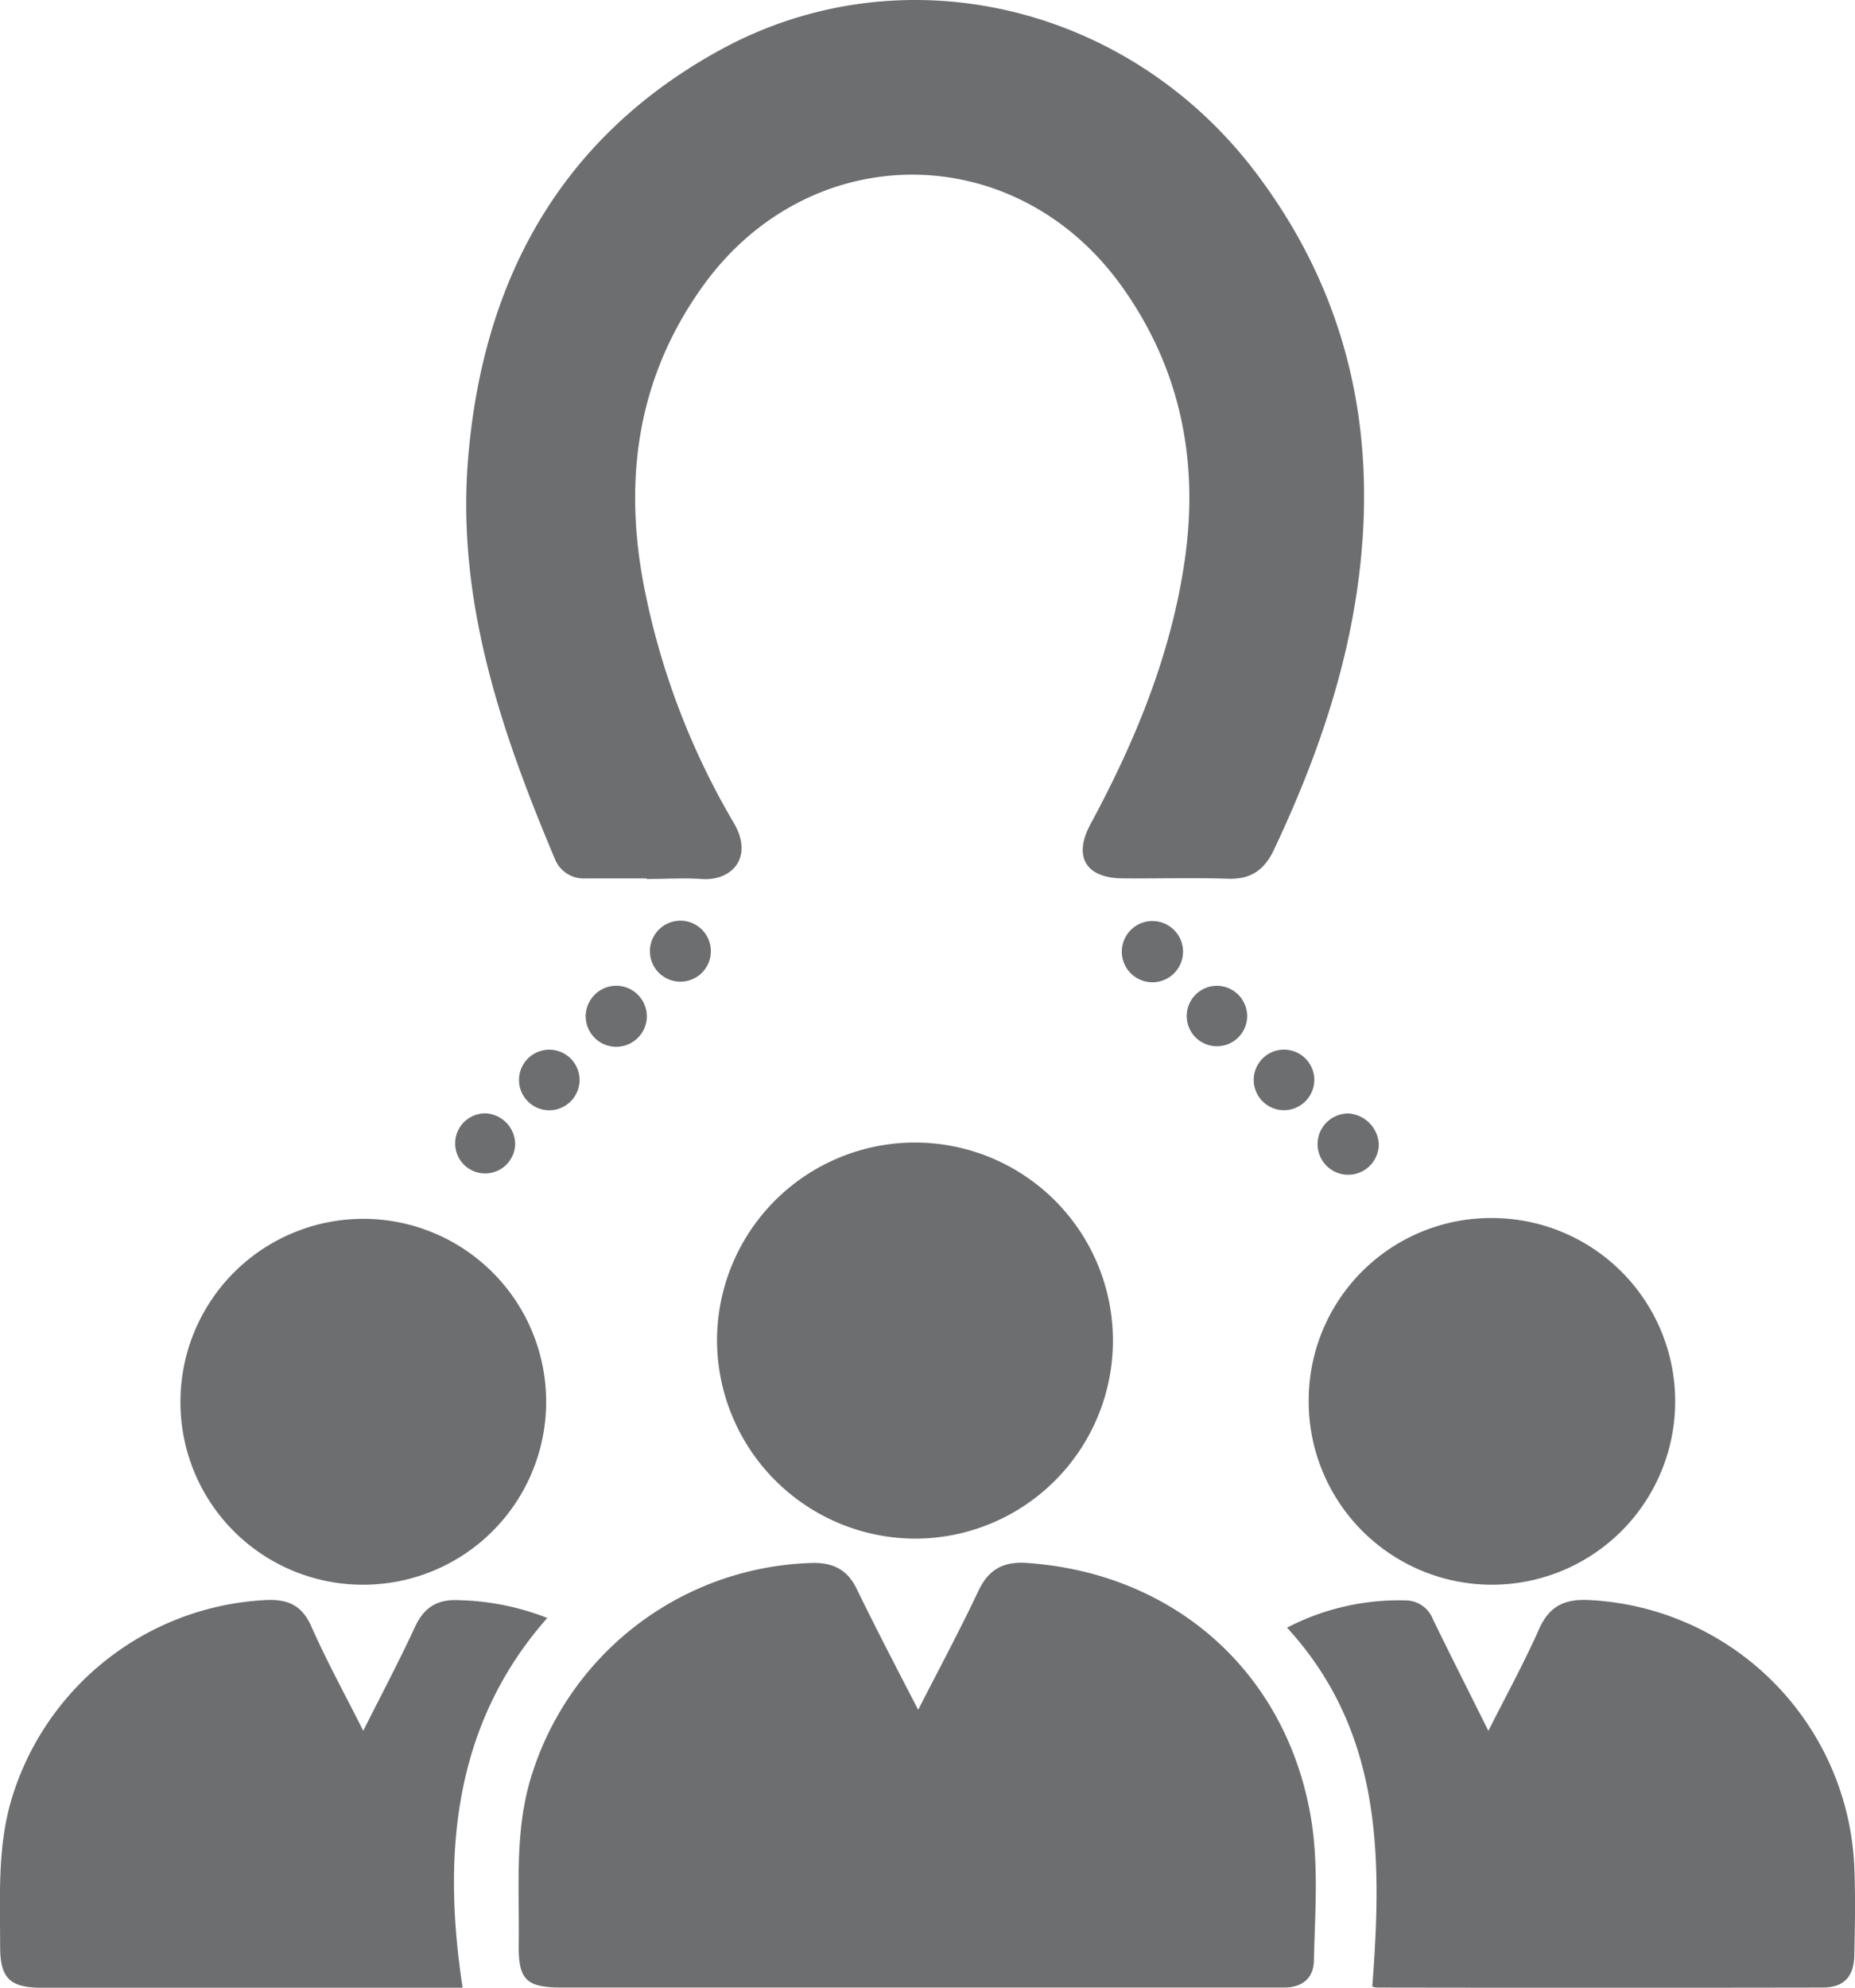 <svg id="Layer_1" data-name="Layer 1" xmlns="http://www.w3.org/2000/svg" viewBox="0 0 280 299.89"><defs><style>.cls-1{fill:#6d6e70;}</style></defs><title>lead-generated</title><path class="cls-1" d="M107.6,132.58H98.4a4.68,4.68,0,0,1-4.67-3C85.6,110.3,78.91,90.63,80.65,69.32c2.19-26.84,13.82-48.38,37.88-61.64C146-7.46,180.27.57,199.58,26.13c14,18.5,18.5,39.44,15.37,62.19-1.93,14-6.63,27.19-12.66,39.94-1.45,3.06-3.49,4.48-6.93,4.37-5.33-.18-10.67,0-16-.06-5.52-.08-7.38-3.32-4.75-8.19,6.75-12.5,12.13-25.53,14.2-39.68,2.19-15-.58-29-9.48-41.44-16.06-22.44-47.07-22.48-63.2-.1-10.25,14.23-12.19,30.15-8.59,47a112.76,112.76,0,0,0,13.24,34.08c3,5.13-.25,8.75-4.87,8.43-2.76-.19-5.53,0-8.3,0" transform="translate(-10 -0.05)"/><path class="cls-1" d="M148.6,258c3.17-6.2,6.29-12,9.12-18,1.56-3.26,3.84-4.39,7.33-4.14,22.12,1.55,38.92,16.33,42.76,38.06,1.28,7.24.68,14.63.51,22-.06,2.54-1.69,3.9-4.24,4-.69,0-1.38,0-2.08,0H94.91c-5.48,0-6.69-1.13-6.61-6.56.12-8.19-.63-16.42,1.66-24.5a45.68,45.68,0,0,1,42.71-33c3.06-.06,5.24,1,6.65,3.92,2.92,6,6,11.91,9.27,18.23" transform="translate(-10 -0.05)"/><path class="cls-1" d="M217.14,299.74c1.48-19.41,1.55-38.39-12.87-54.12a36.64,36.64,0,0,1,17.93-4.11,4.44,4.44,0,0,1,4.1,2.86c2.67,5.49,5.43,10.93,8.36,16.82,2.68-5.32,5.38-10.24,7.65-15.35,1.53-3.45,3.81-4.55,7.43-4.39a42.15,42.15,0,0,1,40.16,40.32c.17,4.35.1,8.71,0,13.07,0,3.42-1.56,5.08-4.81,5.08q-33.65.06-67.29,0a2.29,2.29,0,0,1-.69-.18" transform="translate(-10 -0.05)"/><path class="cls-1" d="M79.83,299.95H16.38c-4.92,0-6.38-1.43-6.36-6.33,0-7.41-.43-14.84,1.72-22.11a42.29,42.29,0,0,1,38.53-30.06c3.24-.12,5.32.82,6.73,4,2.31,5.22,5.07,10.24,7.83,15.73,2.73-5.43,5.4-10.46,7.79-15.63,1.39-3,3.38-4.26,6.72-4.07a38.75,38.75,0,0,1,13.27,2.68C77.9,260.77,76.94,281,79.83,299.95" transform="translate(-10 -0.05)"/><path class="cls-1" d="M118.23,202.19a29.88,29.88,0,1,1,29.95,30,30,30,0,0,1-29.95-30" transform="translate(-10 -0.05)"/><path class="cls-1" d="M235.25,183.82a27.66,27.66,0,1,1-27.71,27.34,27.51,27.51,0,0,1,27.71-27.34" transform="translate(-10 -0.05)"/><path class="cls-1" d="M37.24,211.26a27.6,27.6,0,1,1,27.58,27.88,27.53,27.53,0,0,1-27.58-27.88" transform="translate(-10 -0.05)"/><path class="cls-1" d="M183.95,148.25a4.62,4.62,0,0,1,0-9.24,4.62,4.62,0,1,1,0,9.24" transform="translate(-10 -0.05)"/><path class="cls-1" d="M103.31,148.78a4.63,4.63,0,0,1,4.32,4.74,4.61,4.61,0,0,1-9.22-.3,4.63,4.63,0,0,1,4.9-4.44" transform="translate(-10 -0.05)"/><path class="cls-1" d="M87.76,172.64a4.53,4.53,0,1,1-4.5-4.61,4.68,4.68,0,0,1,4.5,4.61" transform="translate(-10 -0.05)"/><path class="cls-1" d="M218.12,172.67a4.62,4.62,0,1,1-4.57-4.62,4.89,4.89,0,0,1,4.57,4.62" transform="translate(-10 -0.05)"/><path class="cls-1" d="M117.3,143.56a4.6,4.6,0,1,1-9.2,0,4.6,4.6,0,0,1,9.2,0" transform="translate(-10 -0.05)"/><path class="cls-1" d="M97.48,163.06a4.58,4.58,0,0,1-4.56,4.5,4.57,4.57,0,1,1,4.56-4.5" transform="translate(-10 -0.05)"/><path class="cls-1" d="M198.25,153.28a4.56,4.56,0,1,1-4.51-4.5,4.59,4.59,0,0,1,4.51,4.5" transform="translate(-10 -0.05)"/><path class="cls-1" d="M208.38,163.11a4.59,4.59,0,0,1-4.6,4.44,4.57,4.57,0,1,1,4.6-4.44" transform="translate(-10 -0.05)"/></svg>